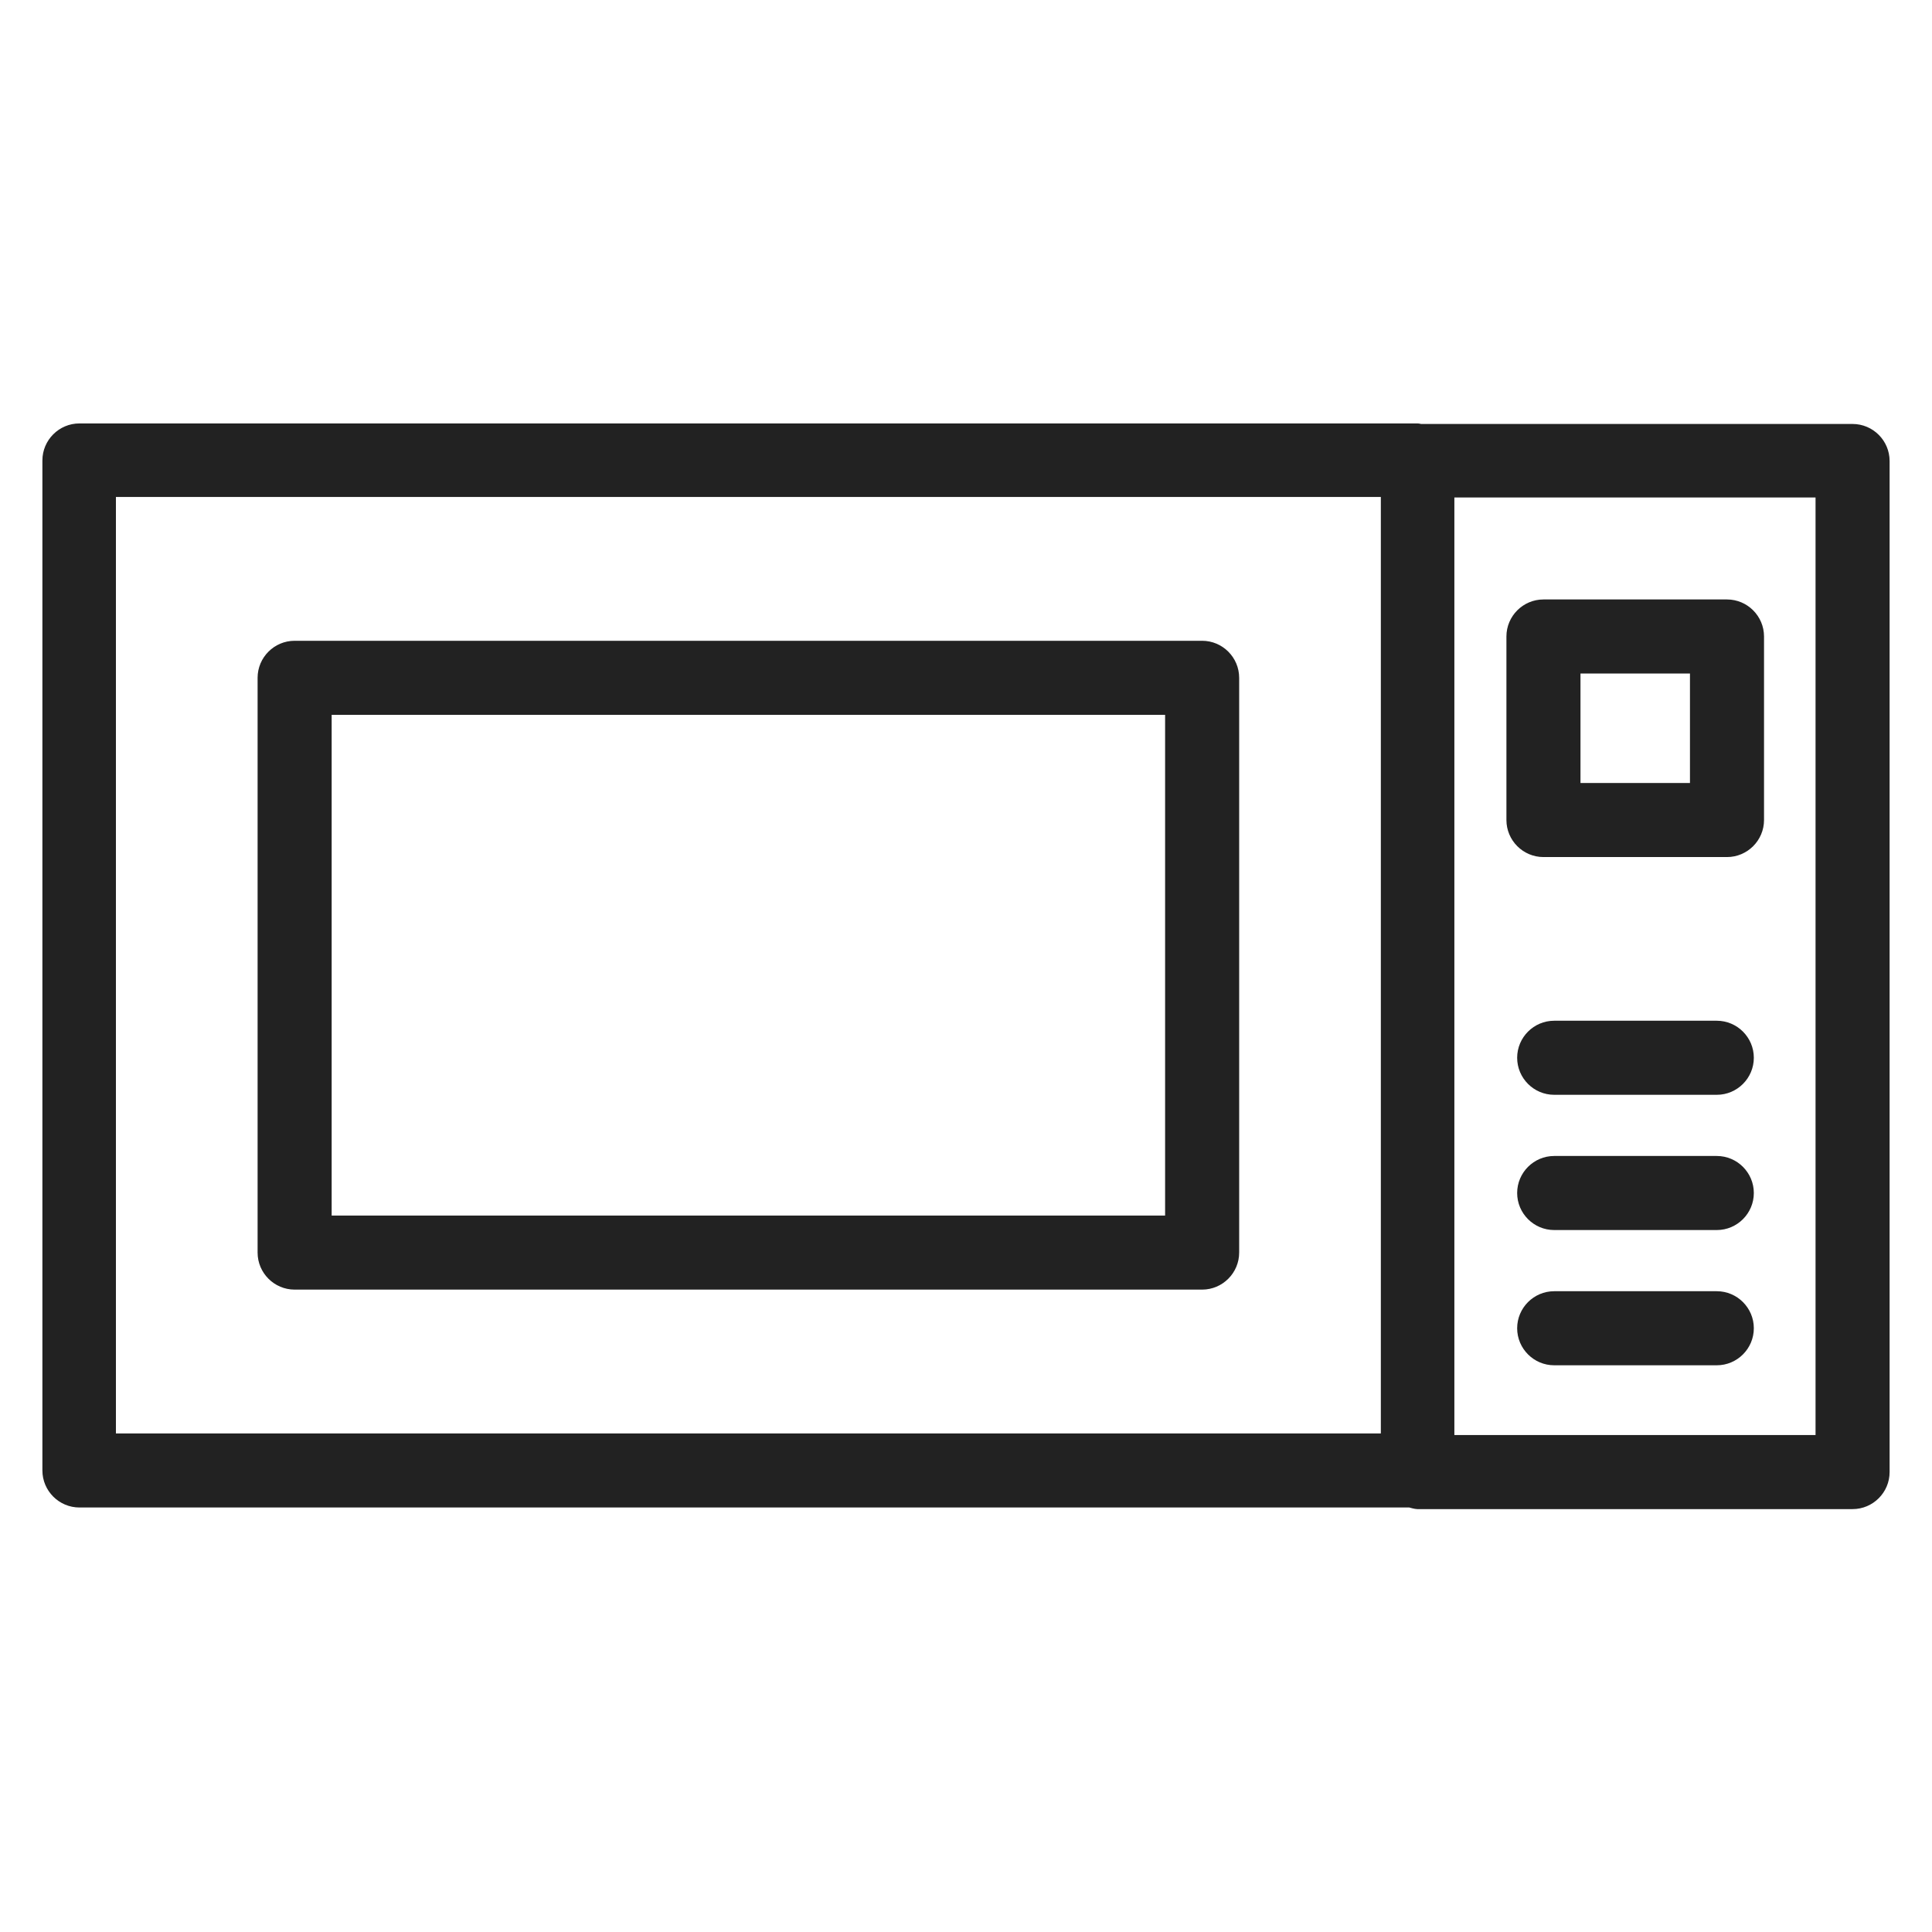 <svg width="36" height="36" viewBox="0 0 36 36" fill="none" xmlns="http://www.w3.org/2000/svg">
<g id="microwave_M 1">
<g id="Group">
<path id="Vector" d="M5.49 24.03H22.4C22.78 24.03 23.09 23.72 23.09 23.34V12.63C23.09 12.25 22.78 11.94 22.4 11.94H5.49C5.11 11.94 4.8 12.25 4.8 12.63V23.34C4.8 23.72 5.11 24.03 5.49 24.03V24.03ZM6.18 13.32H21.71V22.65H6.18V13.32Z" fill="#222222"/>
<path id="Vector_2" d="M34.52 7.9H26.48C26.48 7.9 26.44 7.89 26.41 7.89H1.48C1.1 7.89 0.79 8.2 0.79 8.58V27.4C0.79 27.78 1.1 28.09 1.48 28.09H26.26C26.26 28.09 26.36 28.12 26.41 28.12H34.52C34.9 28.12 35.21 27.81 35.21 27.43V8.59C35.21 8.21 34.9 7.9 34.52 7.9V7.9ZM25.72 26.71H2.16V9.26H25.73V26.71H25.72ZM33.83 26.74H27.1V9.27H33.83V26.74V26.74Z" fill="#222222"/>
<path id="Vector_3" d="M28.76 15.97H32.18C32.56 15.97 32.87 15.66 32.87 15.28V11.86C32.87 11.48 32.56 11.17 32.18 11.17H28.76C28.38 11.17 28.07 11.48 28.07 11.86V15.28C28.07 15.66 28.38 15.97 28.76 15.97V15.97ZM29.45 12.55H31.49V14.59H29.45V12.55Z" fill="#222222"/>
<path id="Vector_4" d="M31.99 21.54H28.96C28.58 21.54 28.27 21.85 28.27 22.23C28.27 22.61 28.58 22.92 28.96 22.92H31.99C32.37 22.92 32.68 22.61 32.68 22.23C32.68 21.85 32.37 21.54 31.99 21.54Z" fill="#222222"/>
<path id="Vector_5" d="M31.99 24.06H28.96C28.58 24.06 28.27 24.37 28.27 24.75C28.27 25.13 28.58 25.44 28.96 25.44H31.99C32.37 25.44 32.68 25.13 32.68 24.75C32.68 24.37 32.37 24.06 31.99 24.06Z" fill="#222222"/>
<path id="Vector_6" d="M31.99 19.02H28.96C28.58 19.02 28.27 19.33 28.27 19.71C28.27 20.09 28.58 20.4 28.96 20.4H31.99C32.37 20.4 32.68 20.09 32.68 19.71C32.68 19.33 32.37 19.02 31.99 19.02Z" fill="#222222"/>
</g>
</g>
</svg>
